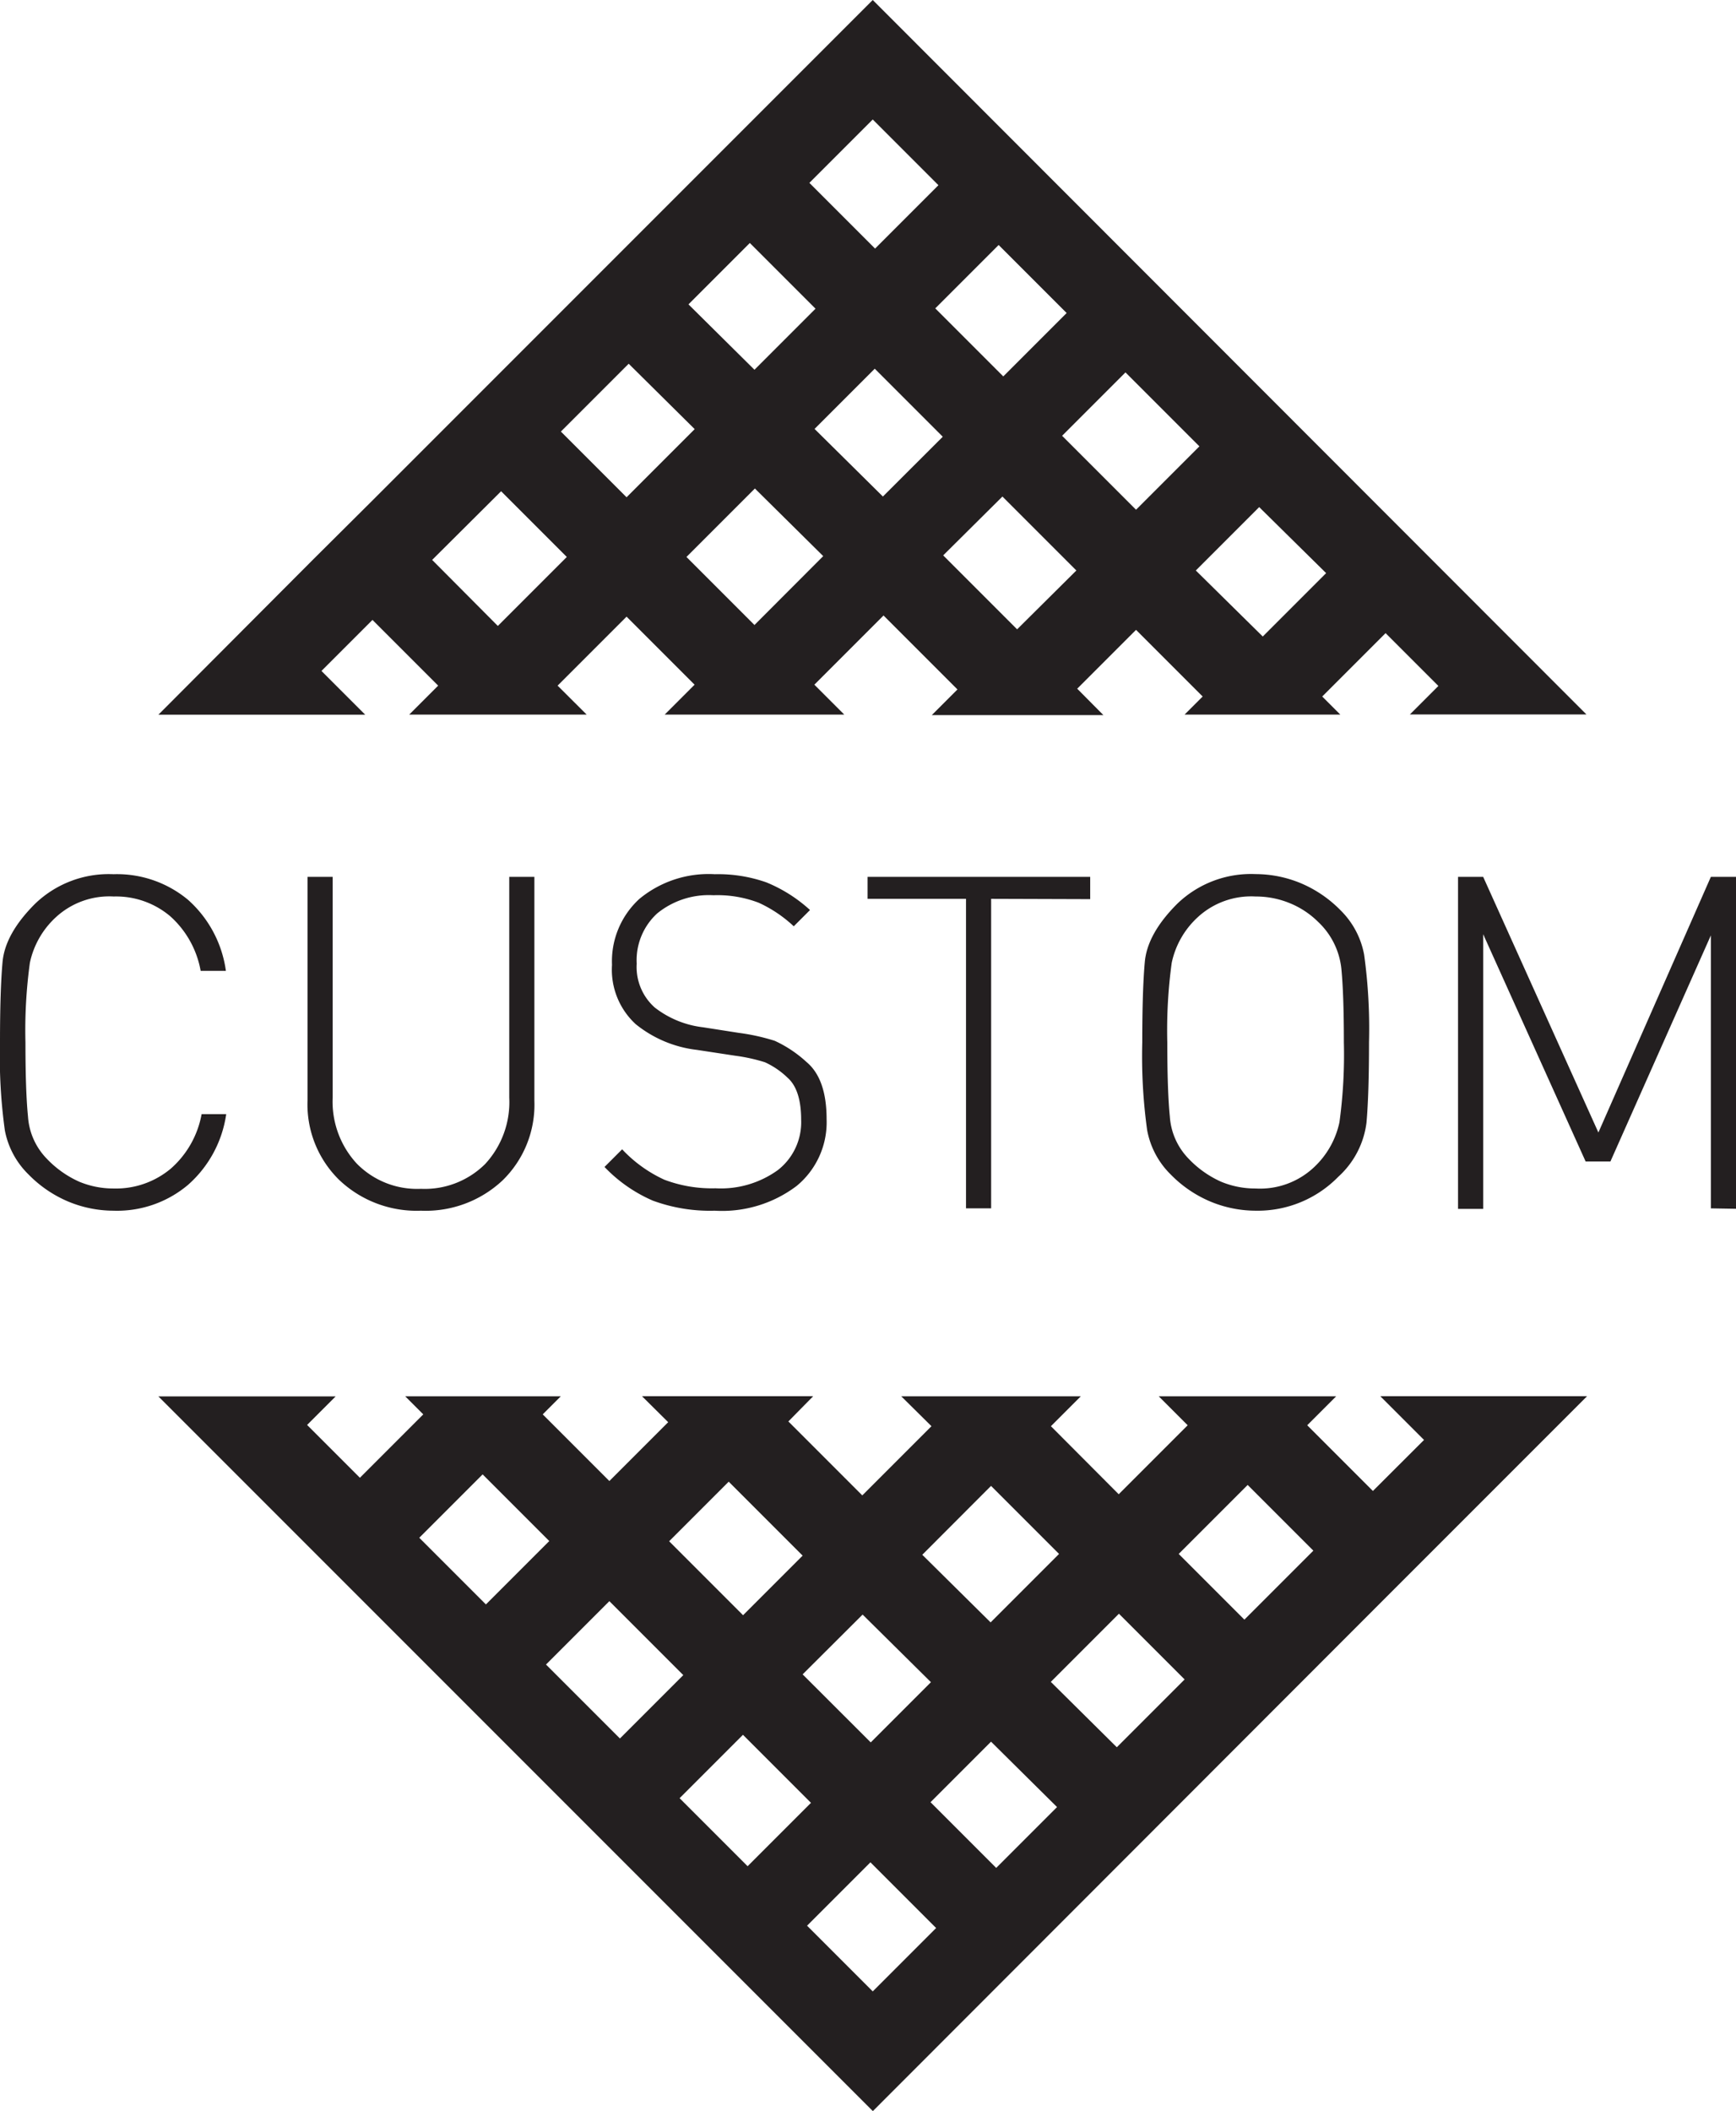<svg xmlns="http://www.w3.org/2000/svg" viewBox="0 0 164.38 199.81"><title>custdens</title><g id="447a6dfc-bcb4-4d1f-be89-72deac343086" data-name="Layer 2"><g id="6d2ef56f-77f7-46d6-9ebf-7ae17c248515" data-name="ICONS"><path d="M30.44,63.51l4.83-4.83,6.22,6.22-2.74,2.74h16.8L52.8,64.9l6.53-6.53,6.44,6.44-2.83,2.83h17l-2.83-2.83,6.55-6.55,7,7-2.43,2.43h16.25L102,65.19l5.57-5.57,6.31,6.31-1.71,1.71h14.74l-1.71-1.71,6-6,5,5-2.7,2.7h16.72L82.64,0,35.27,47.37h0L29.61,53h0L15,67.65H34.58Zm41-4.35L65,52.72l6.48-6.48,6.47,6.4ZM83.6,47l-6.47-6.4,5.7-5.7,6.44,6.44ZM96.31,59.57l-7-7L94.92,47l7,7Zm29.26-5.32-6,6L113.23,54l6-6Zm-12-12-6,6-7-7,6-6ZM101,29.63l-6,6-6.44-6.44,6-6ZM82.64,11.31l6.22,6.22-6,6-6.22-6.22ZM71,23l6.22,6.22L71.44,35l-6.25-6.19ZM59.53,34.43l6.25,6.19-6.45,6.45-6.22-6.22ZM47.45,46.5l6.22,6.22-6.53,6.53L40.92,53Z" style="fill:#231f20"/><path d="M134.84,136.3,130,141.13l-6.22-6.22,2.74-2.74h-16.8l2.74,2.74-6.53,6.53L99.51,135l2.83-2.83h-17L88.2,135l-6.55,6.55-7-7L77,132.16H60.79l2.48,2.46-5.57,5.57-6.31-6.31,1.71-1.71H38.37l1.71,1.71-6,6-5-5,2.7-2.7H15l67.65,67.65L130,152.44h0l5.66-5.66h0l14.62-14.62H130.7Zm-41,4.35,6.44,6.44-6.48,6.48-6.47-6.4ZM81.68,152.83l6.47,6.4-5.7,5.7L76,158.49ZM69,140.25l7,7-5.64,5.64-7-7ZM39.7,145.56l6-6,6.31,6.31-6,6Zm12,12,6-6,7,7-6,6Zm12.65,12.65,6-6,6.44,6.44-6,6ZM82.64,188.5l-6.22-6.22,6-6,6.22,6.22Zm11.69-11.69-6.22-6.22,5.73-5.73,6.25,6.19Zm11.42-11.42L99.5,159.2l6.45-6.45,6.22,6.22Zm12.08-12.08-6.22-6.22,6.53-6.53,6.22,6.22Z" style="fill:#231f20"/><path d="M10.74,114.6a11.17,11.17,0,0,1-4.22-.84,11.49,11.49,0,0,1-3.83-2.6A7.88,7.88,0,0,1,.46,107,50.83,50.83,0,0,1,0,98.68q0-4.93.24-7.61t3.06-5.5a10.05,10.05,0,0,1,7.44-2.82,10.51,10.51,0,0,1,7.06,2.42,11,11,0,0,1,3.59,6.73H19a9.07,9.07,0,0,0-2.88-5.17,7.93,7.93,0,0,0-5.35-1.87,7.46,7.46,0,0,0-5.52,2,8.14,8.14,0,0,0-2.42,4.27,47,47,0,0,0-.42,7.55q0,4.58.24,7a6.31,6.31,0,0,0,1.78,4,9.68,9.68,0,0,0,3.08,2.18,8.41,8.41,0,0,0,3.26.64,8.09,8.09,0,0,0,5.39-1.87,9,9,0,0,0,2.93-5.17h2.33a11,11,0,0,1-3.61,6.69A10.41,10.41,0,0,1,10.74,114.6Z" style="fill:#231f20"/><path d="M39.86,114.6a10.64,10.64,0,0,1-7.74-2.91,10,10,0,0,1-3-7.53V83H31.5v20.89a8.64,8.64,0,0,0,2.29,6.26,8,8,0,0,0,6.07,2.38,8.11,8.11,0,0,0,6.07-2.34,8.62,8.62,0,0,0,2.29-6.3V83H50.6v21.19a10,10,0,0,1-3,7.53A10.64,10.64,0,0,1,39.86,114.6Z" style="fill:#231f20"/><path d="M67.67,114.6a15.66,15.66,0,0,1-5.85-.95,14,14,0,0,1-4.58-3.19l1.67-1.67a12.75,12.75,0,0,0,4,2.88,12.74,12.74,0,0,0,4.84.81,9.22,9.22,0,0,0,5.9-1.72A5.74,5.74,0,0,0,75.86,106q0-2.86-1.3-4a7.62,7.62,0,0,0-2.13-1.45,16.51,16.51,0,0,0-2.82-.62L66,99.38a11.27,11.27,0,0,1-5.81-2.44,7,7,0,0,1-2.24-5.61,8,8,0,0,1,2.6-6.25,10.28,10.28,0,0,1,7.13-2.33,13.78,13.78,0,0,1,4.88.77,13.94,13.94,0,0,1,4.14,2.62l-1.54,1.54a12.31,12.31,0,0,0-3.32-2.23,10.92,10.92,0,0,0-4.29-.71,7.74,7.74,0,0,0-5.32,1.72,6,6,0,0,0-1.94,4.76A5.12,5.12,0,0,0,62,95.37a9.17,9.17,0,0,0,4.58,1.87l3.39.53a19.61,19.61,0,0,1,3.39.75,11.58,11.58,0,0,1,3,2q1.91,1.59,1.91,5.42a7.8,7.8,0,0,1-2.84,6.32A11.71,11.71,0,0,1,67.67,114.6Z" style="fill:#231f20"/><path d="M93.85,85.08v29.3H91.47V85.08H82.15V83h21.08v2.11Z" style="fill:#231f20"/><path d="M126.72,111.39a10.66,10.66,0,0,1-7.83,3.21,11.17,11.17,0,0,1-4.22-.84,11.49,11.49,0,0,1-3.83-2.6,7.88,7.88,0,0,1-2.22-4.2,50.83,50.83,0,0,1-.46-8.29q0-4.93.24-7.61t3.06-5.5a10.05,10.05,0,0,1,7.44-2.82,11.2,11.2,0,0,1,4.22.84,11.54,11.54,0,0,1,3.83,2.6,7.9,7.9,0,0,1,2.22,4.2,51,51,0,0,1,.46,8.29q0,4.93-.24,7.61A8.29,8.29,0,0,1,126.72,111.39Zm-1.89-24.11a8.2,8.2,0,0,0-2.68-1.78,8.43,8.43,0,0,0-3.26-.64,7.46,7.46,0,0,0-5.52,2,8.14,8.14,0,0,0-2.42,4.27,47,47,0,0,0-.42,7.55q0,4.58.24,7a6.31,6.31,0,0,0,1.78,4,9.68,9.68,0,0,0,3.08,2.18,8.41,8.41,0,0,0,3.26.64,7.46,7.46,0,0,0,5.52-2,8.15,8.15,0,0,0,2.42-4.27,47.1,47.1,0,0,0,.42-7.55q0-4.58-.24-7A7.08,7.08,0,0,0,124.83,87.28Z" style="fill:#231f20"/><path d="M162,114.38V88.54l-9.51,21.4h-2.35l-9.7-21.51v26h-2.38V83h2.38l10.91,24.2L162,83h2.38v31.42Z" style="fill:#231f20"/></g></g></svg>